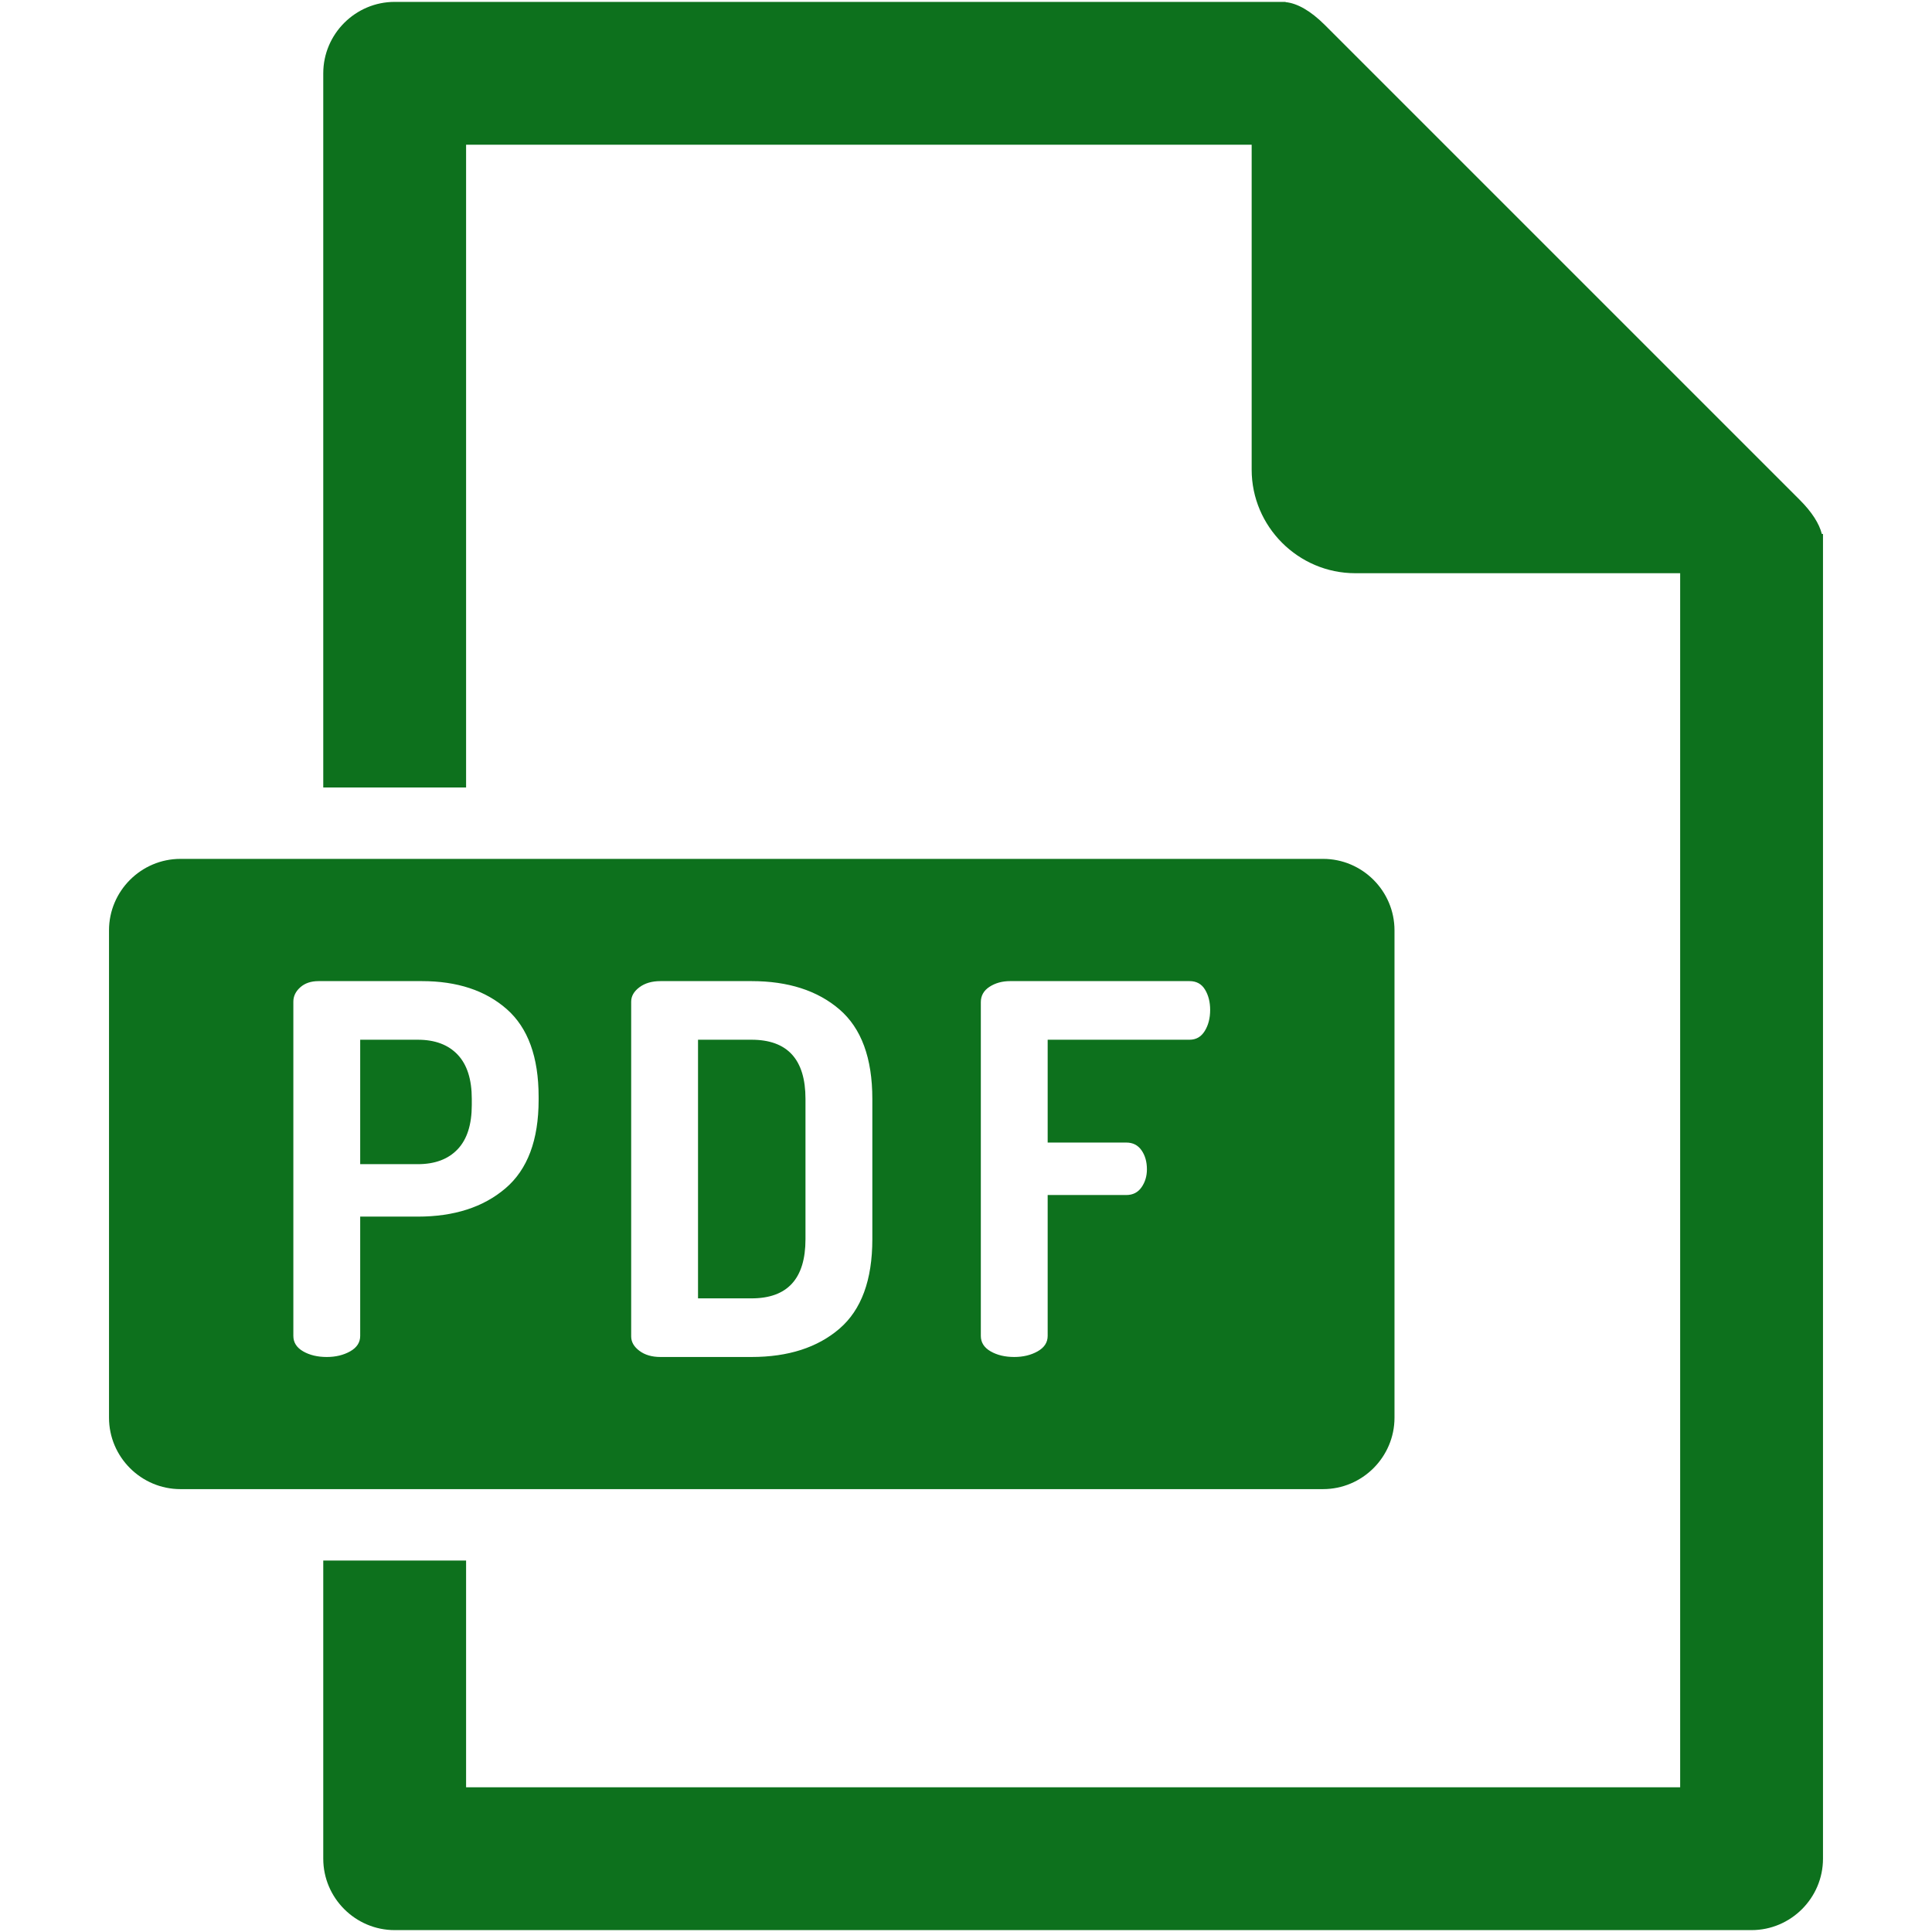 <?xml version="1.0" encoding="iso-8859-1"?>
<!DOCTYPE svg PUBLIC "-//W3C//DTD SVG 1.1//EN" "http://www.w3.org/Graphics/SVG/1.1/DTD/svg11.dtd">
<svg 
 version="1.1" xmlns="http://www.w3.org/2000/svg" xmlns:xlink="http://www.w3.org/1999/xlink" x="0px" y="0px" width="512px"
	 height="512px" viewBox="0 0 512 512" style="enable-background:new 0 0 512 512;" xml:space="preserve"
><g id="9f7e7d65bebc9157b4431a86ec0d98b6"><g></g><g fill="#0d711d"><path style="display: inline;" d="M483.111,141.498v351.076c0,10.409-8.518,18.926-18.927,18.926H104.593
		c-10.409,0-18.926-8.517-18.926-18.926v-79.016h37.852v60.09h321.74V151.907h-86.109c-15.096,0-27.446-12.352-27.446-27.446V38.352
		H123.519v170.333H85.667V19.426c0-10.409,8.517-18.926,18.926-18.926h236.101v0.065c3.017,0.279,6.587,2.24,10.42,6.071
		l125.861,125.861c3.246,3.246,5.153,6.307,5.833,9.001H483.111z M199.155,275.539h-14.172v68.541h14.172
		c9.537,0,14.306-5.22,14.306-15.67v-37.197C213.461,280.767,208.692,275.539,199.155,275.539z M369.556,246.537v129.17
		c0,10.408-8.517,18.926-18.927,18.926H47.814c-10.409,0-18.926-8.518-18.926-18.926v-129.17c0-10.409,8.517-18.926,18.926-18.926
		h302.814C361.039,227.611,369.556,236.128,369.556,246.537z M142.74,290.666c0-10.539-2.817-18.283-8.446-23.236
		c-5.634-4.945-13.13-7.424-22.486-7.424H84.417c-1.996,0-3.608,0.545-4.835,1.635c-1.227,1.087-1.841,2.362-1.841,3.814v88.575
		c0,1.723,0.861,3.091,2.591,4.089c1.723,0.998,3.814,1.496,6.266,1.496c2.362,0,4.428-0.498,6.203-1.496
		c1.771-0.998,2.654-2.366,2.654-4.089v-31.616h15.263c9.629,0,17.373-2.494,23.231-7.492c5.863-4.998,8.791-12.813,8.791-23.439
		V290.666z M231.178,291.213c0-10.813-2.909-18.715-8.72-23.713c-5.818-4.994-13.585-7.494-23.303-7.494h-24.119
		c-2.273,0-4.137,0.545-5.589,1.635c-1.453,1.087-2.178,2.362-2.178,3.814v88.709c0,1.456,0.725,2.728,2.178,3.814
		c1.452,1.094,3.315,1.637,5.589,1.637h24.119c9.718,0,17.484-2.494,23.303-7.492c5.811-4.998,8.72-12.9,8.72-23.713V291.213z
		 M320.703,267.637c0-2.092-0.455-3.885-1.364-5.383c-0.909-1.5-2.27-2.248-4.089-2.248h-47.555c-2.092,0-3.907,0.5-5.452,1.498
		c-1.545,1.002-2.314,2.362-2.314,4.088v88.438c0,1.723,0.861,3.091,2.588,4.089s3.814,1.496,6.27,1.496
		c2.361,0,4.428-0.498,6.198-1.496c1.771-0.998,2.658-2.366,2.658-4.089v-37.338h20.848c1.727,0,3.068-0.685,4.022-2.044
		c0.953-1.364,1.431-2.95,1.431-4.769c0-1.996-0.478-3.682-1.431-5.042c-0.954-1.364-2.296-2.048-4.022-2.048h-20.848v-27.251
		h37.607c1.727,0,3.068-0.769,4.022-2.317C320.226,271.681,320.703,269.817,320.703,267.637z M110.718,275.539H95.455v32.977h15.263
		c4.543,0,8.062-1.316,10.561-3.951c2.499-2.632,3.748-6.543,3.748-11.718v-1.634c0-5.183-1.249-9.086-3.748-11.722
		S115.261,275.539,110.718,275.539z"></path></g></g></svg>